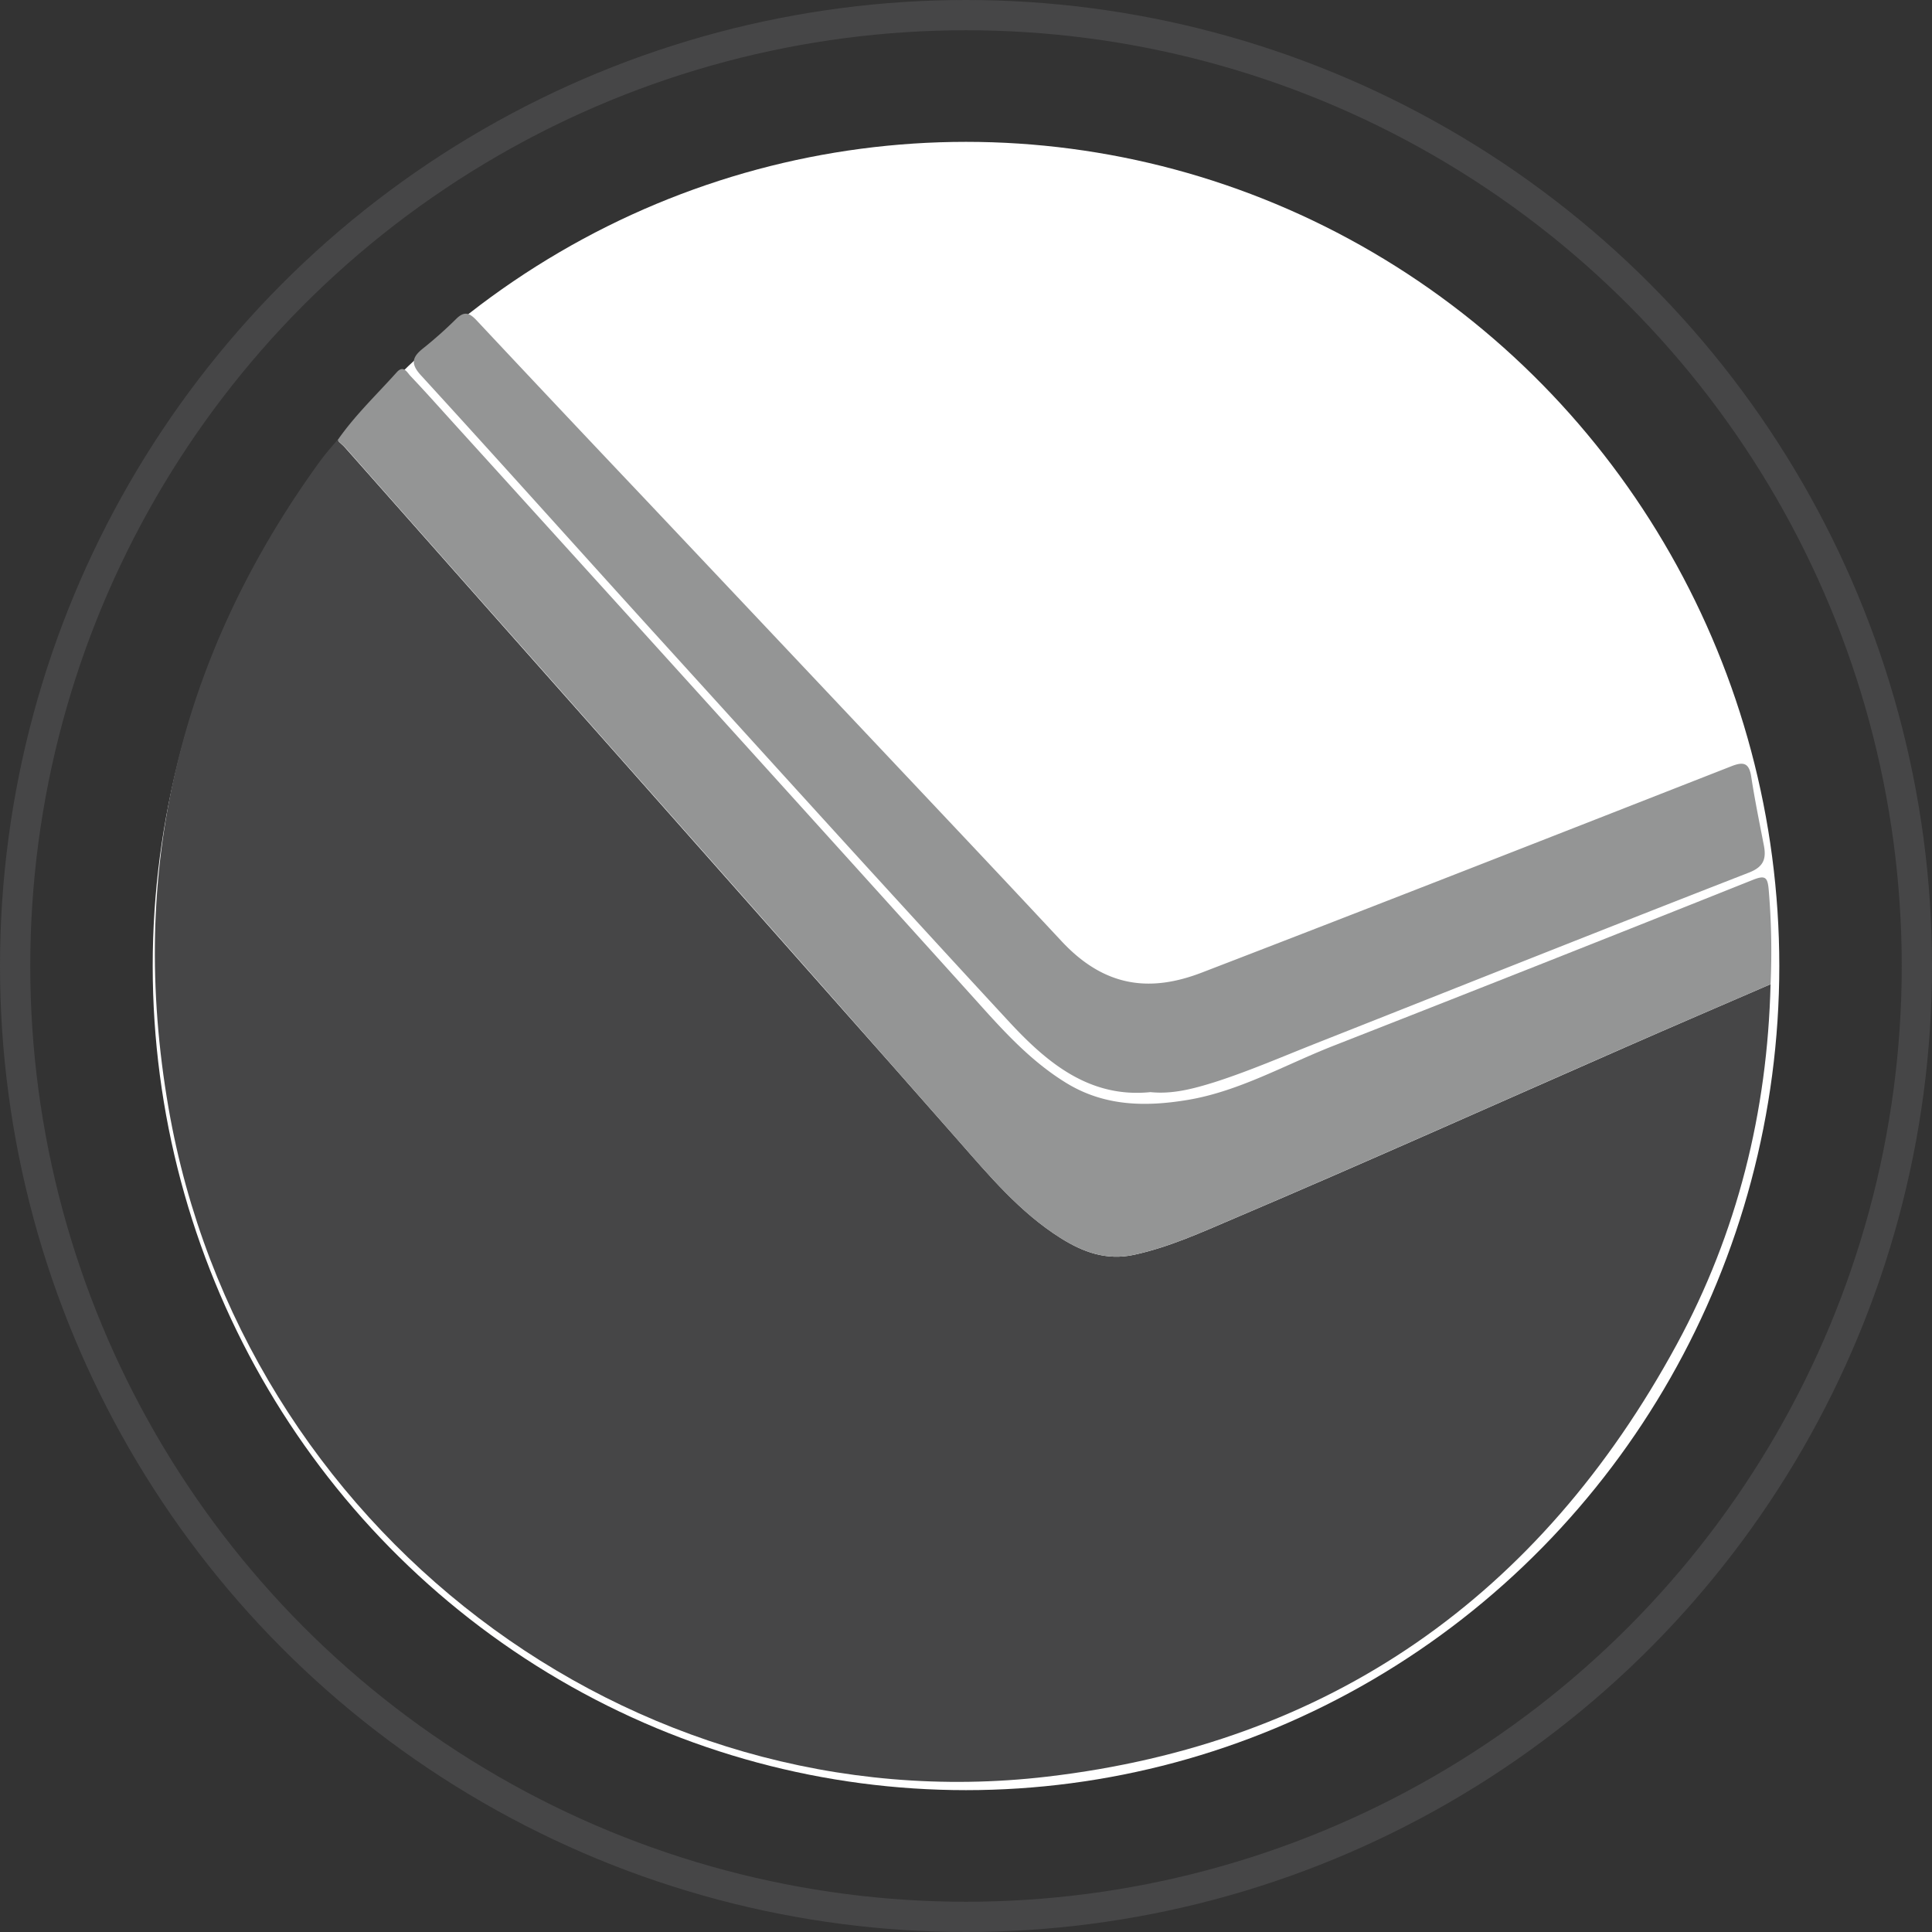 <svg xmlns="http://www.w3.org/2000/svg" viewBox="0 0 447 447"><rect x="0" y="0" width="447" height="447" fill="#333333" stroke="none"/><defs><style>.cls-1{fill:#fff;}.cls-2{fill:#464647;}.cls-3{fill:#949595;}.cls-4{fill:none;stroke:#464647;stroke-miterlimit:10;stroke-width:7px;}</style></defs><title>Asset 34</title><g id="Layer_2" data-name="Layer 2"><g id="step"><ellipse class="cls-1" cx="223.5" cy="223.5" rx="188.17" ry="190.68"/></g><g id="peanut"><path class="cls-2" d="M409.65,227.72c-.73,29.52-7.69,57.53-21.71,83.34-31.69,58.35-80.39,92.37-145.69,100C145.82,422.34,55.9,353.53,39,256.39c-9.54-55,2.51-105,35.19-149.89,1.18-1.62,2.54-3.1,3.82-4.65.68.64,1.43,1.22,2,1.91q16.65,18.78,33.27,37.59,14.78,16.69,29.57,33.36,23.7,26.75,47.38,53.52Q206,246,221.65,263.79c7.26,8.25,14.32,16.7,23.72,22.63,5.19,3.27,10.62,5.28,17,3.9,8.12-1.75,15.67-5.22,23.19-8.42,30.27-12.88,60.29-26.35,90.41-39.57C387.16,237.41,398.41,232.59,409.65,227.72Z"/><path class="cls-3" d="M409.65,227.72c-11.23,4.87-22.49,9.69-33.7,14.61C345.82,255.55,315.8,269,285.54,281.9c-7.52,3.2-15.07,6.67-23.19,8.42-6.35,1.37-11.79-.63-17-3.9-9.4-5.93-16.46-14.39-23.72-22.63Q206,246,190.32,228.23q-23.67-26.78-47.38-53.52Q128.16,158,113.37,141.35,96.73,122.56,80.1,103.77c-.62-.7-1.36-1.28-2-1.91,4-5.78,9.06-10.55,13.69-15.73,1.56-1.74,2.38,0,3.15.83,3.32,3.5,6.53,7.1,9.77,10.68q22.28,24.56,44.55,49.13,38.45,42.45,76.84,85c6.28,7,12.5,13.83,20.61,18.8,8.95,5.48,18.53,5.51,28.18,3.9,11.79-2,22.23-8,33.25-12.36q48.76-19.1,97.4-38.53c2.91-1.16,3.44-.63,3.69,2.39A169,169,0,0,1,409.65,227.72Z"/><path class="cls-3" d="M266.17,252.68c-14,1.42-23.79-6.71-32.44-16-26.58-28.7-52.82-57.72-79.12-86.67-19.1-21-38-42.18-57.2-63.15-2.36-2.58-2.16-4.12.33-6.14a96.63,96.63,0,0,0,7.79-6.92c2-2,3.21-1.32,4.85.44q19.1,20.39,38.33,40.67,36.83,39,73.66,78.07,11.71,12.42,23.35,24.9c10,10.65,20.54,11.69,32.35,7.14,40.9-15.74,81.71-31.75,122.52-47.74,2.82-1.11,4.1-.77,4.59,2.44.81,5.32,1.9,10.6,2.92,15.88.61,3.16-.09,5-3.53,6.32-33.4,13-66.7,26.28-100,39.44-7.8,3.08-15.5,6.43-23.5,9C276.18,251.88,271.34,253.21,266.17,252.68Z"/><circle class="cls-4" cx="223.5" cy="223.5" r="220"/></g></g></svg>
